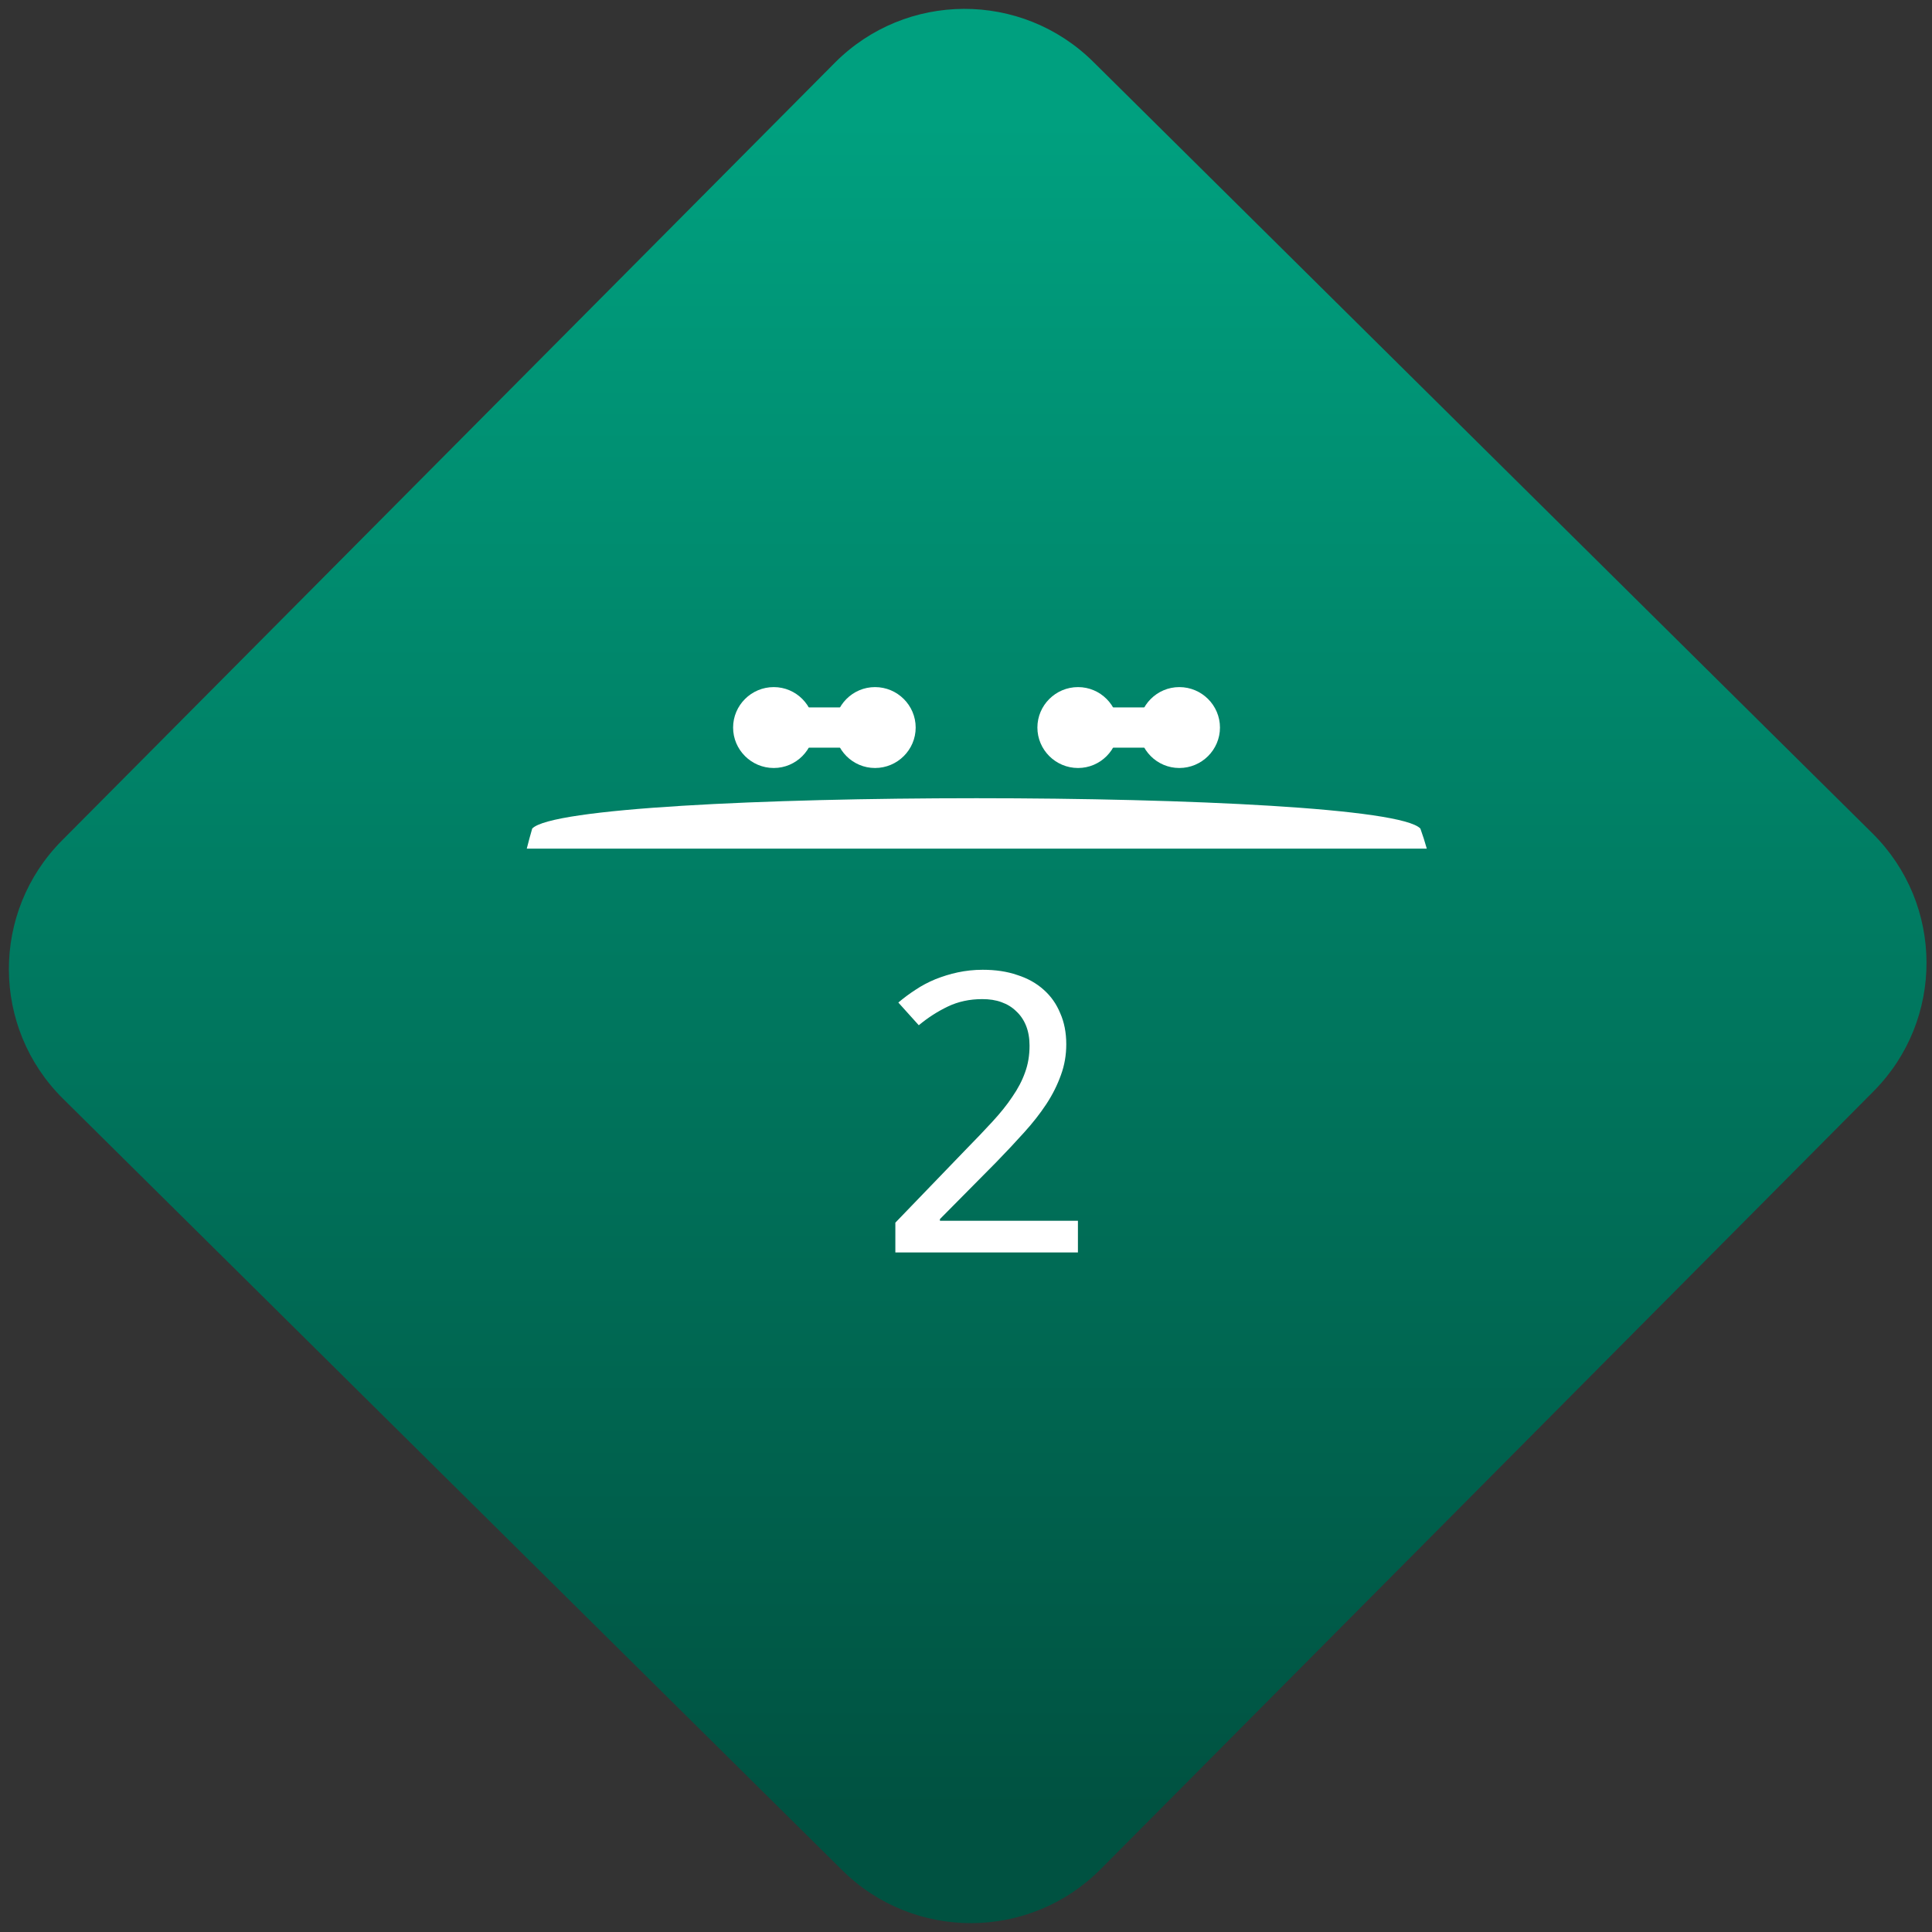 <svg width="64" height="64" viewBox="0 0 64 64" version="1.1"><rect x="0" y="0" width="64" height="64" fill="#333333" stroke="none"/><defs><linearGradient id="linear-pattern-0" gradientUnits="userSpaceOnUse" x1="0" y1="0" x2="0" y2="1" gradientTransform="matrix(60, 0, 0, 56, 0, 4)"><stop offset="0" stop-color="#00a07f" stop-opacity="1"/><stop offset="1" stop-color="#005241" stop-opacity="1"/></linearGradient></defs><path fill="url(#linear-pattern-0)" fill-opacity="1" d="M 36.219 2.051 L 62.027 27.605 C 64.402 29.957 64.418 33.785 62.059 36.156 L 36.461 61.918 C 34.105 64.289 30.27 64.305 27.895 61.949 L 2.086 36.395 C -0.289 34.043 -0.305 30.215 2.051 27.844 L 27.652 2.082 C 30.008 -0.289 33.844 -0.305 36.219 2.051 Z M 36.219 2.051 " /><g transform="matrix(1.008,0,0,1.003,16.221,16.077)"><path fill-rule="nonzero" fill="rgb(100%, 100%, 100%)" fill-opacity="1" d="M 1.398 11.336 C 1.336 11.555 1.273 11.777 1.219 12 L 30.797 12 C 30.734 11.773 30.664 11.555 30.586 11.336 C 29.336 10 2.664 10 1.398 11.336 Z M 1.398 11.336 "/><path fill-rule="nonzero" fill="rgb(100%, 100%, 100%)" fill-opacity="1" d="M 19.332 25.336 L 13.332 25.336 L 13.332 24.352 L 15.633 21.953 C 15.965 21.613 16.258 21.305 16.516 21.023 C 16.773 20.742 16.996 20.469 17.176 20.195 C 17.359 19.93 17.5 19.66 17.594 19.391 C 17.695 19.117 17.742 18.824 17.742 18.504 C 17.742 18.258 17.703 18.039 17.629 17.852 C 17.555 17.664 17.445 17.5 17.305 17.371 C 17.172 17.238 17.008 17.137 16.82 17.07 C 16.633 17 16.422 16.969 16.188 16.969 C 15.773 16.969 15.395 17.051 15.055 17.215 C 14.723 17.375 14.406 17.578 14.102 17.832 L 13.43 17.082 C 13.609 16.93 13.797 16.789 13.996 16.66 C 14.199 16.523 14.414 16.41 14.648 16.312 C 14.883 16.219 15.125 16.141 15.383 16.086 C 15.641 16.031 15.914 16 16.203 16 C 16.621 16 17 16.055 17.336 16.172 C 17.68 16.281 17.969 16.445 18.207 16.66 C 18.445 16.871 18.625 17.129 18.75 17.434 C 18.883 17.734 18.949 18.078 18.949 18.461 C 18.949 18.816 18.891 19.156 18.773 19.477 C 18.656 19.805 18.5 20.121 18.293 20.438 C 18.09 20.746 17.848 21.059 17.562 21.375 C 17.281 21.688 16.977 22.016 16.648 22.355 L 14.797 24.234 L 14.797 24.289 L 19.332 24.289 Z M 19.332 25.336 "/><path fill-rule="nonzero" fill="rgb(100%, 100%, 100%)" fill-opacity="1" d="M 10.664 8 C 10.664 8.734 10.07 9.336 9.336 9.336 C 8.598 9.336 8 8.734 8 8 C 8 7.266 8.598 6.664 9.336 6.664 C 10.07 6.664 10.664 7.266 10.664 8 Z M 10.664 8 "/><path fill-rule="nonzero" fill="rgb(100%, 100%, 100%)" fill-opacity="1" d="M 14 8 C 14 8.734 13.402 9.336 12.664 9.336 C 11.93 9.336 11.336 8.734 11.336 8 C 11.336 7.266 11.93 6.664 12.664 6.664 C 13.402 6.664 14 7.266 14 8 Z M 14 8 "/><path fill-rule="nonzero" fill="rgb(100%, 100%, 100%)" fill-opacity="1" d="M 9.336 7.336 L 12.664 7.336 C 13.035 7.336 13.336 7.633 13.336 8 C 13.336 8.367 13.035 8.664 12.664 8.664 L 9.336 8.664 C 8.965 8.664 8.664 8.367 8.664 8 C 8.664 7.633 8.965 7.336 9.336 7.336 Z M 9.336 7.336 "/><path fill-rule="nonzero" fill="rgb(100%, 100%, 100%)" fill-opacity="1" d="M 20.664 8 C 20.664 8.734 20.07 9.336 19.336 9.336 C 18.598 9.336 18 8.734 18 8 C 18 7.266 18.598 6.664 19.336 6.664 C 20.07 6.664 20.664 7.266 20.664 8 Z M 20.664 8 "/><path fill-rule="nonzero" fill="rgb(100%, 100%, 100%)" fill-opacity="1" d="M 24 8 C 24 8.734 23.402 9.336 22.664 9.336 C 21.93 9.336 21.336 8.734 21.336 8 C 21.336 7.266 21.93 6.664 22.664 6.664 C 23.402 6.664 24 7.266 24 8 Z M 24 8 "/><path fill-rule="nonzero" fill="rgb(100%, 100%, 100%)" fill-opacity="1" d="M 19.336 7.336 L 22.664 7.336 C 23.035 7.336 23.336 7.633 23.336 8 C 23.336 8.367 23.035 8.664 22.664 8.664 L 19.336 8.664 C 18.965 8.664 18.664 8.367 18.664 8 C 18.664 7.633 18.965 7.336 19.336 7.336 Z M 19.336 7.336 "/></g></svg>
